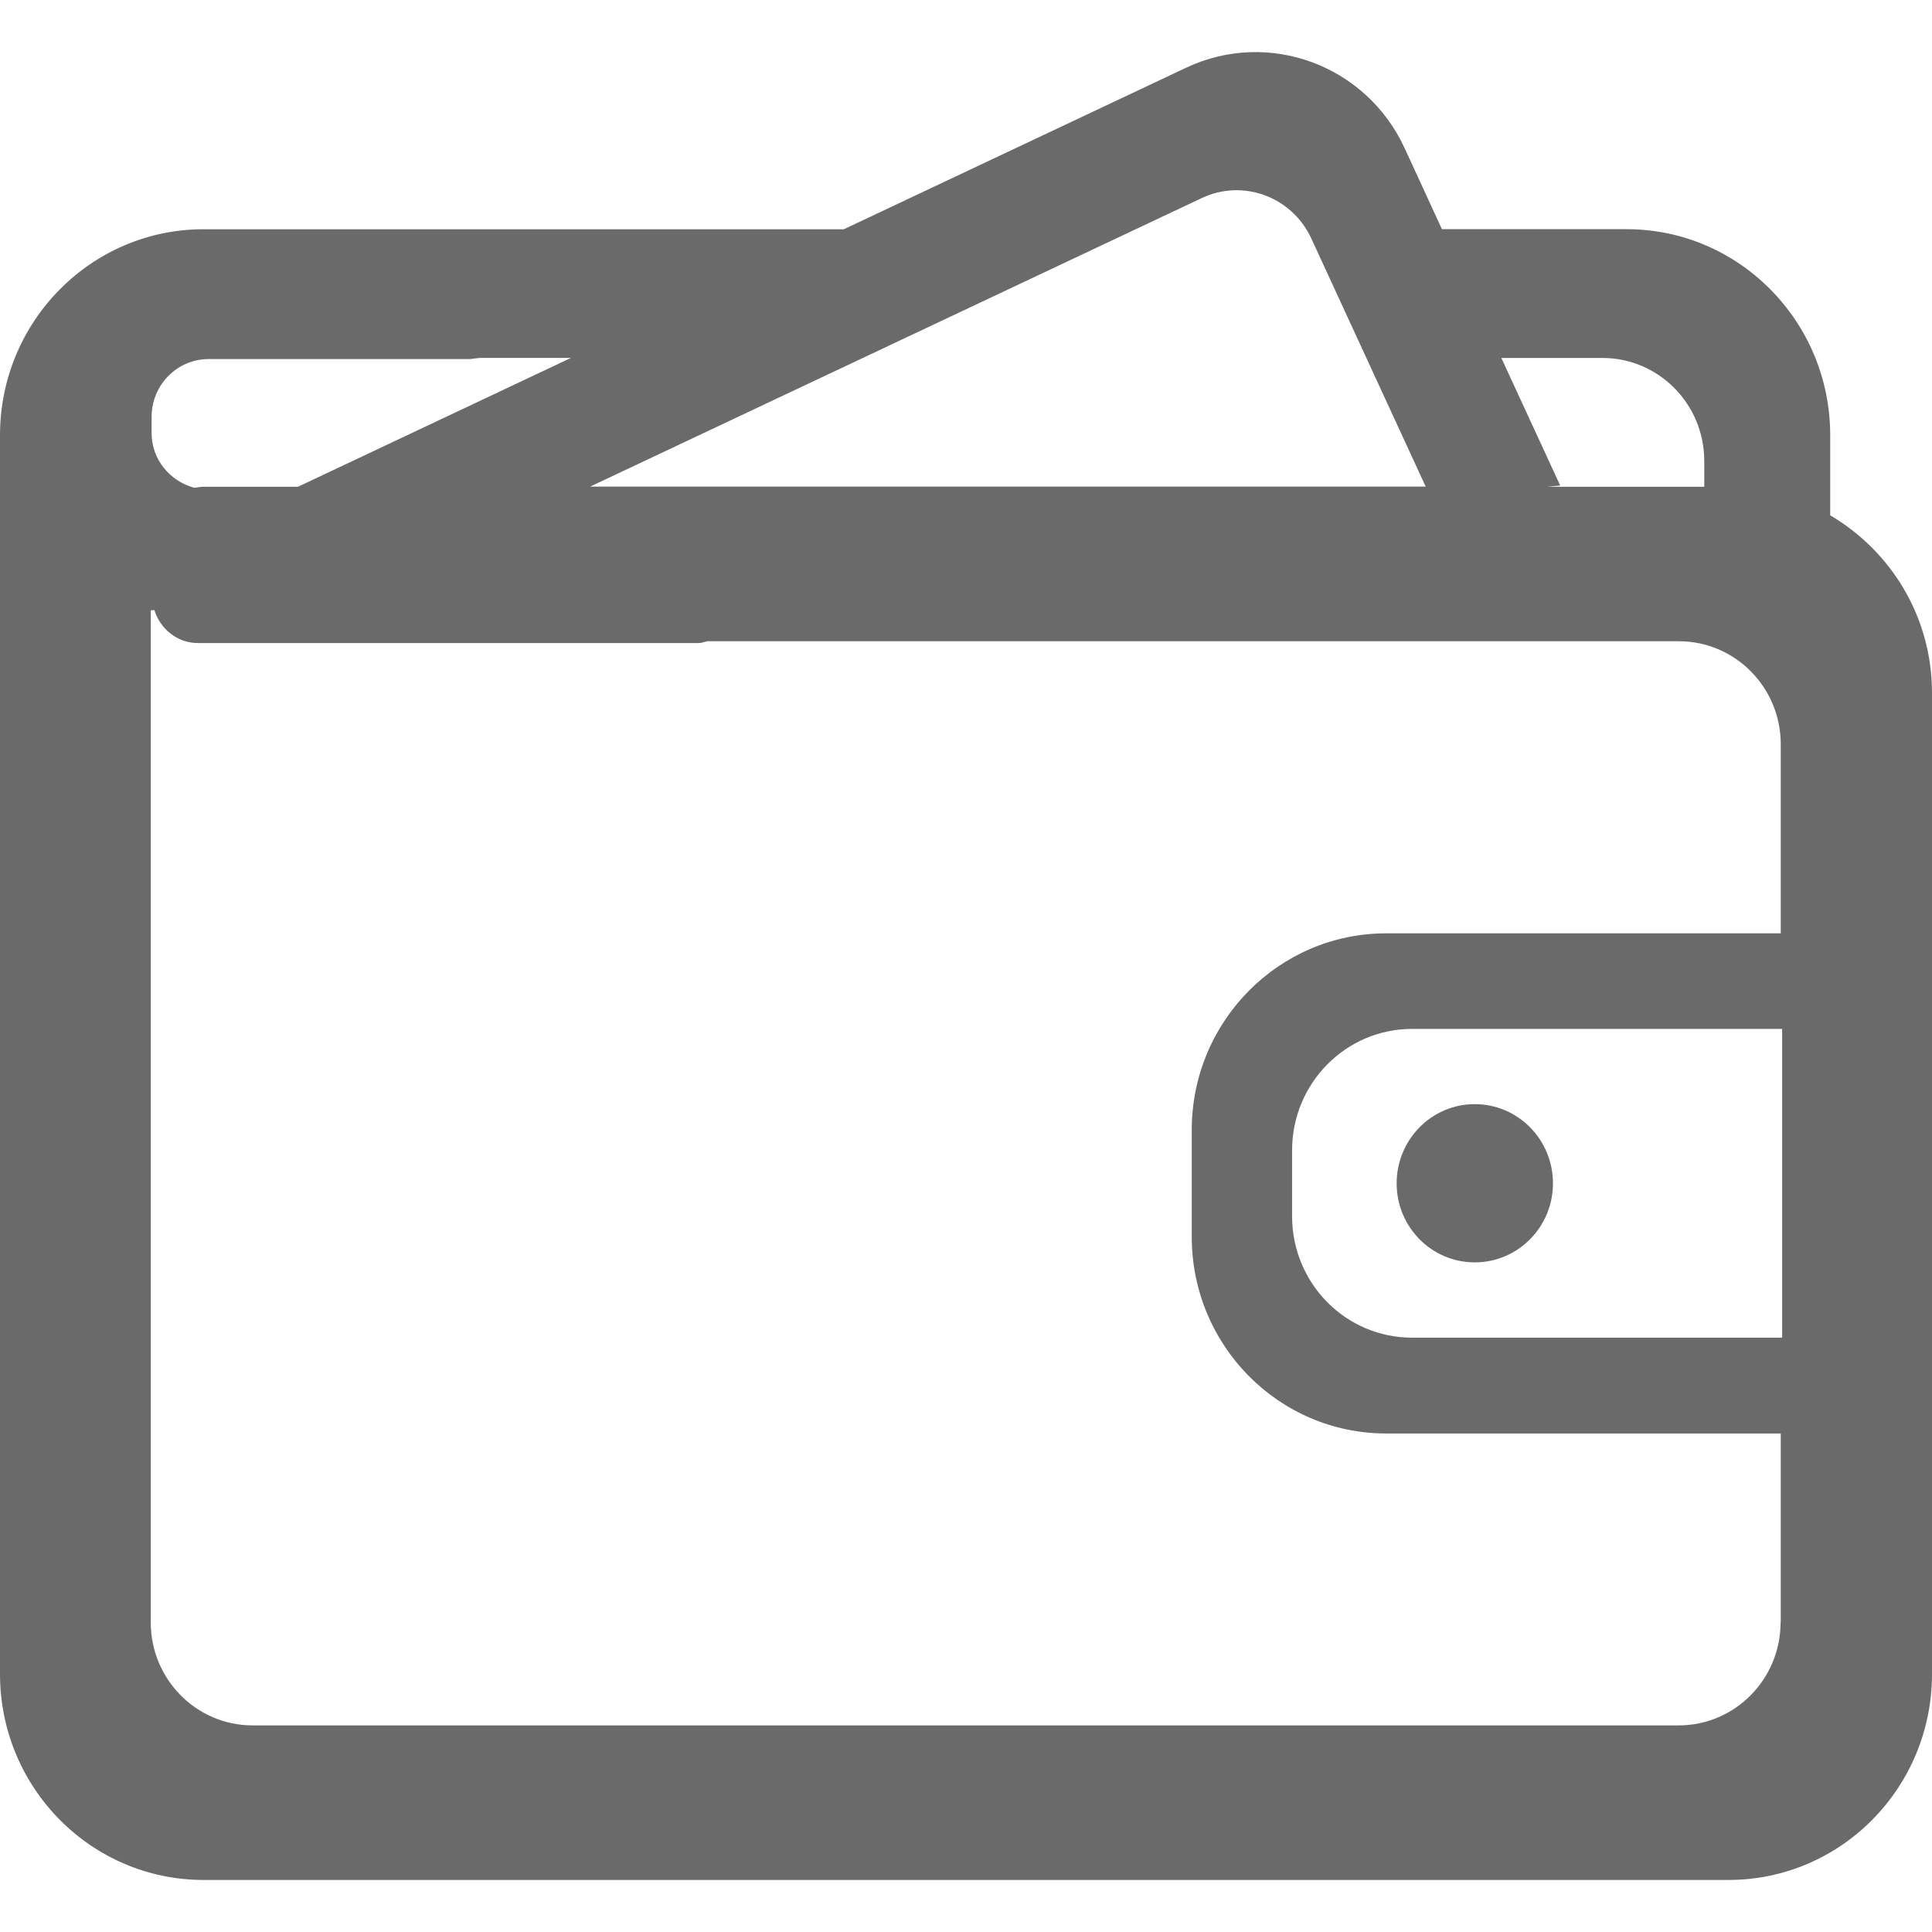 <?xml version="1.0" encoding="utf-8"?>
<!-- Generated by IcoMoon.io -->
<!DOCTYPE svg PUBLIC "-//W3C//DTD SVG 1.1//EN" "http://www.w3.org/Graphics/SVG/1.1/DTD/svg11.dtd">
<svg version="1.1" xmlns="http://www.w3.org/2000/svg" xmlns:xlink="http://www.w3.org/1999/xlink" width="32" height="32" viewBox="0 0 32 32">
<path fill="#6a6a6a" d="M30.314 8.535v-1.326c0-1.884-1.511-3.413-3.373-3.413h-3.058l-0.617-1.34c-0.636-1.381-2.257-1.978-3.621-1.334l-5.668 2.675h-10.604c-1.862-0.001-3.373 1.527-3.373 3.412v20.517c0 1.886 1.51 3.412 3.373 3.412h25.256c1.862 0 3.371-1.526 3.371-3.412v-16.251c0-1.261-0.683-2.349-1.686-2.94zM26.542 5.929c0.931 0 1.686 0.764 1.686 1.706v0.427h-2.602l0.216-0.020-0.975-2.113h1.675zM19.906 3.28c0.683-0.322 1.492-0.022 1.812 0.667l1.896 4.113h-13.84l10.132-4.78zM2.511 6.905c0-0.529 0.423-0.958 0.947-0.958h4.332c0.062-0.006 0.123-0.019 0.187-0.019h1.48l-4.521 2.134h-1.563c-0.053 0-0.103 0.013-0.156 0.017-0.403-0.11-0.706-0.467-0.706-0.909v-0.265zM29.492 26.872c0 0.94-0.755 1.706-1.688 1.706h-23.621c-0.931 0-1.686-0.766-1.686-1.706v-16.762l0.059-0.006c0.099 0.314 0.38 0.547 0.723 0.547h8.294c0.051 0 0.097-0.021 0.146-0.030h16.088c0.932 0 1.688 0.764 1.688 1.706v3.132h-6.535c-1.78 0-3.221 1.46-3.221 3.259v1.766c0 1.8 1.44 3.259 3.221 3.259h6.535v3.129h-0.003zM29.518 22.156h-6.13c-1.099 0-1.987-0.9-1.987-2.012v-1.091c0-1.11 0.889-2.011 1.987-2.011h6.13v5.114zM24.427 20.909c0.715 0 1.295-0.586 1.295-1.309 0-0.725-0.58-1.312-1.295-1.312s-1.294 0.587-1.294 1.312c0 0.723 0.578 1.309 1.294 1.309z"></path>
</svg>
